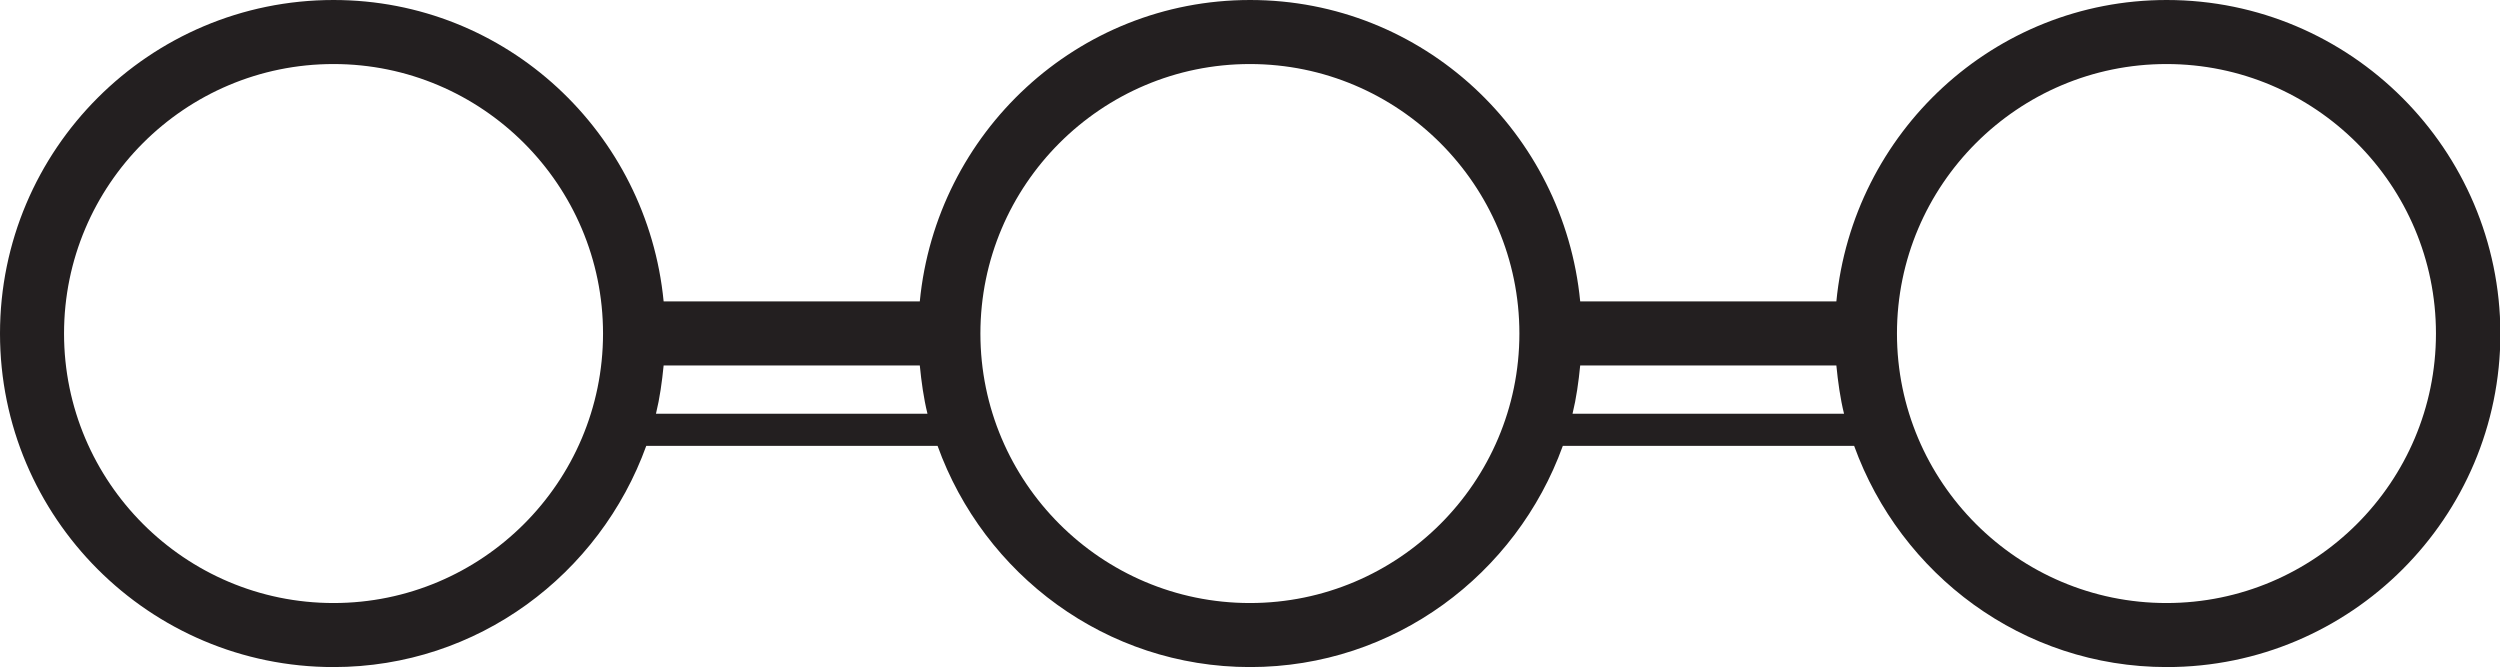 <?xml version="1.0" encoding="UTF-8" standalone="no"?>
<!-- Created with Inkscape (http://www.inkscape.org/) -->

<svg
   width="12.375mm"
   height="3.302mm"
   viewBox="0 0 12.375 3.302"
   version="1.1"
   id="svg27864"
   inkscape:version="1.2.2 (732a01da63, 2022-12-09, custom)"
   sodipodi:docname="page_1_death_saves.svg"
   xmlns:inkscape="http://www.inkscape.org/namespaces/inkscape"
   xmlns:sodipodi="http://sodipodi.sourceforge.net/DTD/sodipodi-0.dtd"
   xmlns="http://www.w3.org/2000/svg"
   xmlns:svg="http://www.w3.org/2000/svg">
  <sodipodi:namedview
     id="namedview27866"
     pagecolor="#ffffff"
     bordercolor="#000000"
     borderopacity="0.25"
     inkscape:showpageshadow="2"
     inkscape:pageopacity="0.0"
     inkscape:pagecheckerboard="0"
     inkscape:deskcolor="#d1d1d1"
     inkscape:document-units="mm"
     showgrid="false"
     inkscape:zoom="12.1156"
     inkscape:cx="3.3015285"
     inkscape:cy="7.3459009"
     inkscape:window-width="1920"
     inkscape:window-height="1043"
     inkscape:window-x="1920"
     inkscape:window-y="0"
     inkscape:window-maximized="1"
     inkscape:current-layer="layer1" />
  <defs
     id="defs27861" />
  <g
     inkscape:label="Layer 1"
     inkscape:groupmode="layer"
     id="layer1">
    <path
       d="M 10.725,0 C 9.869,0 9.171,0.657 9.09,1.492 H 7.822 C 7.741,0.657 7.044,0 6.188,0 5.332,0 4.634,0.657 4.553,1.492 H 3.285 C 3.204,0.657 2.507,0 1.651,0 0.74,0 0,0.74 0,1.651 c 0,0.911 0.74,1.651 1.651,1.651 0.714,0 1.318,-0.459 1.548,-1.095 h 1.442 c 0.229,0.636 0.833,1.095 1.547,1.095 0.714,0 1.318,-0.459 1.548,-1.095 h 1.442 c 0.23,0.636 0.833,1.095 1.548,1.095 0.91,0 1.651,-0.74 1.651,-1.651 C 12.375,0.74 11.635,0 10.725,0 m -9.074,2.985 c -0.736,0 -1.334,-0.599 -1.334,-1.334 0,-0.736 0.598,-1.334 1.334,-1.334 0.736,0 1.334,0.599 1.334,1.334 0,0.736 -0.599,1.334 -1.334,1.334 M 3.247,2.048 c 0.019,-0.078 0.03,-0.158 0.038,-0.239 H 4.553 c 0.008,0.081 0.019,0.162 0.038,0.239 z m 2.94,0.937 c -0.736,0 -1.334,-0.599 -1.334,-1.334 0,-0.736 0.599,-1.334 1.334,-1.334 0.736,0 1.334,0.599 1.334,1.334 0,0.736 -0.599,1.334 -1.334,1.334 M 7.784,2.048 c 0.019,-0.078 0.03,-0.158 0.038,-0.239 h 1.268 c 0.008,0.081 0.019,0.162 0.038,0.239 z m 2.94,0.937 c -0.736,0 -1.334,-0.599 -1.334,-1.334 0,-0.736 0.599,-1.334 1.334,-1.334 0.736,0 1.334,0.599 1.334,1.334 0,0.736 -0.599,1.334 -1.334,1.334"
       style="fill:#231f20;fill-opacity:1;fill-rule:nonzero;stroke:none;stroke-width:0.353"
       id="path4256" />
  </g>
</svg>
